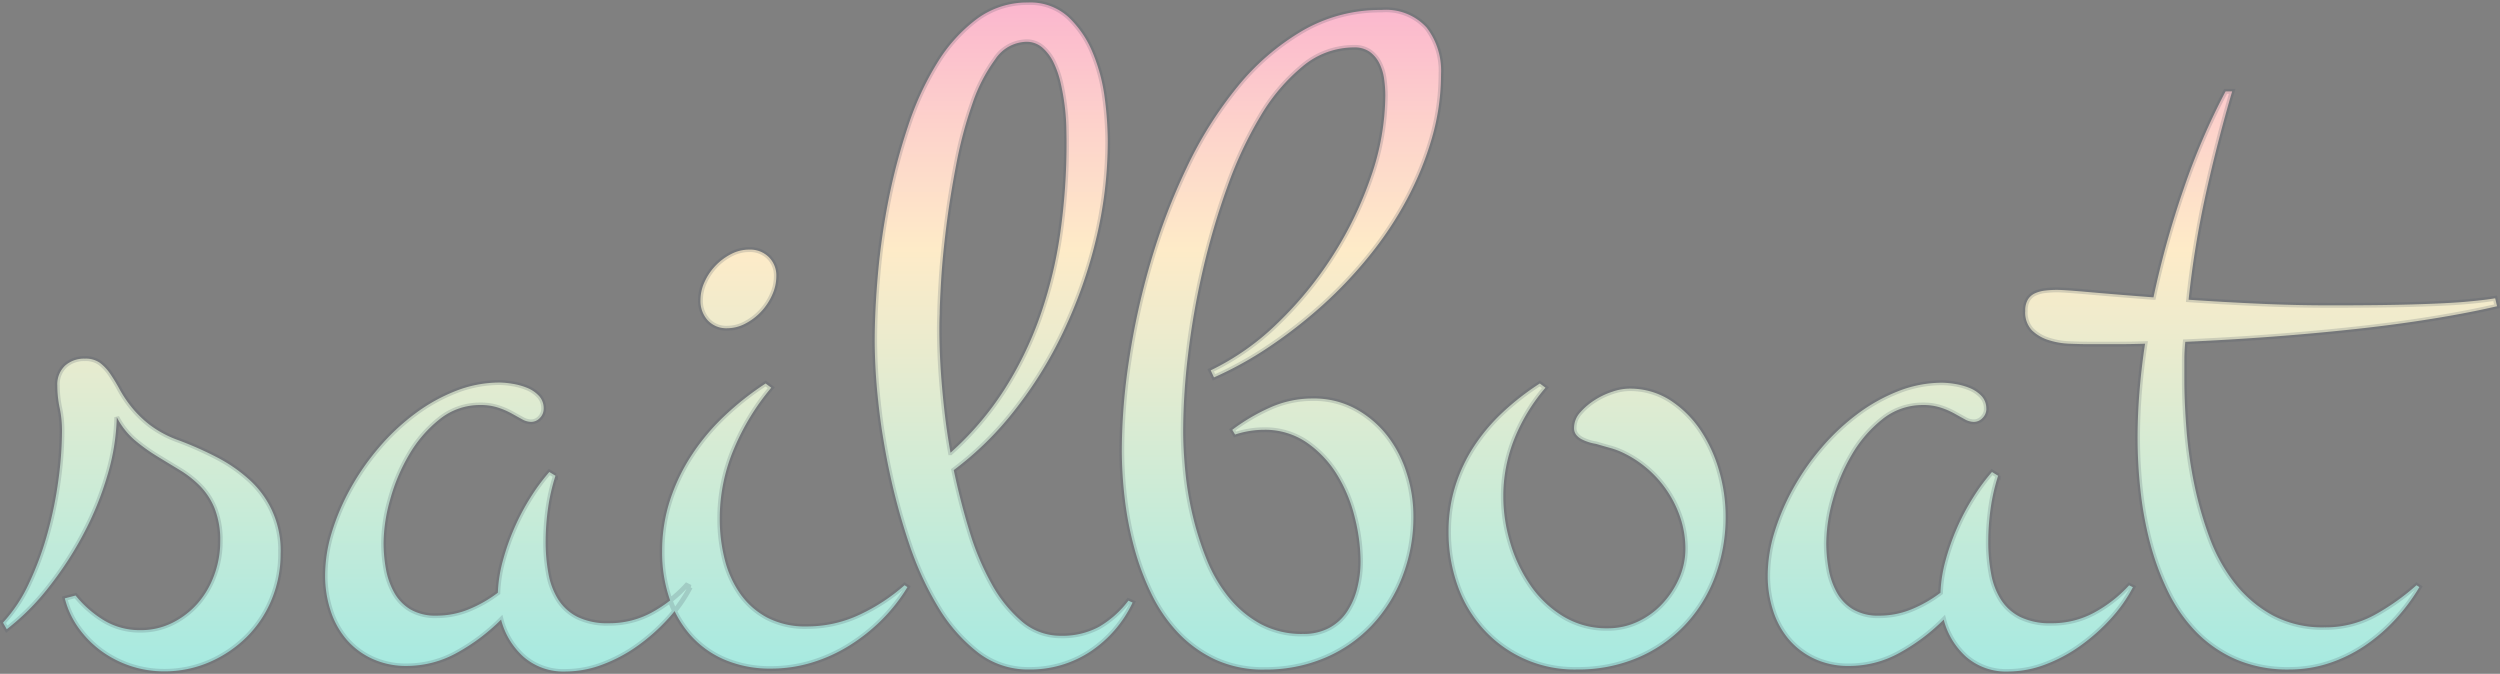 <svg xmlns="http://www.w3.org/2000/svg" xmlns:xlink="http://www.w3.org/1999/xlink" width="204.072" height="55.003" viewBox="0 0 204.072 55.003">
  <rect x="0" y="0" width="204.072" height="55.003" fill="#808080" stroke="none"/>
  <defs>
    <linearGradient id="linear-gradient" x1="0.5" x2="0.5" y2="1" gradientUnits="objectBoundingBox">
      <stop offset="0" stop-color="#fbb6ce"/>
      <stop offset="0.197" stop-color="#fdd4cb"/>
      <stop offset="0.369" stop-color="#feebc8"/>
      <stop offset="0.616" stop-color="#dcebd2"/>
      <stop offset="1" stop-color="#a6eae1"/>
    </linearGradient>
  </defs>
  <path id="Path_32" data-name="Path 32" d="M22.866,27.981a9.711,9.711,0,0,1-.726,3.745,9.287,9.287,0,0,1-2.025,3.057,9.866,9.866,0,0,1-3.038,2.063,9.249,9.249,0,0,1-3.764.764,8.689,8.689,0,0,1-5.025-1.624A8.329,8.329,0,0,1,6.4,34.1,7.181,7.181,0,0,1,5.251,31.65l.879-.229a8.974,8.974,0,0,0,2.312,2.025,5.653,5.653,0,0,0,3,.8,5.7,5.7,0,0,0,2.617-.611,6.727,6.727,0,0,0,2.063-1.6,7.288,7.288,0,0,0,1.337-2.312,7.852,7.852,0,0,0,.478-2.694,7.073,7.073,0,0,0-.459-2.732,5.667,5.667,0,0,0-1.2-1.834,8.71,8.71,0,0,0-1.662-1.3q-.917-.554-1.853-1.127a14.588,14.588,0,0,1-1.8-1.3,6.279,6.279,0,0,1-1.471-1.872A17.983,17.983,0,0,1,8.728,21.6a25.333,25.333,0,0,1-1.968,4.814,28.8,28.8,0,0,1-2.847,4.356,19.509,19.509,0,0,1-3.4,3.4l-.306-.535a12.394,12.394,0,0,0,2.14-3.248,25.42,25.42,0,0,0,1.509-4.108,32.307,32.307,0,0,0,.879-4.337,30.676,30.676,0,0,0,.287-3.974A9.156,9.156,0,0,0,4.831,16.1a8.792,8.792,0,0,1-.191-1.8,2.108,2.108,0,0,1,.63-1.643,2.321,2.321,0,0,1,1.624-.573,1.99,1.99,0,0,1,1.223.344,3.812,3.812,0,0,1,.841.9,13.7,13.7,0,0,1,.764,1.261,9.979,9.979,0,0,0,.974,1.452,9,9,0,0,0,1.49,1.452A8.71,8.71,0,0,0,14.5,18.734a28.135,28.135,0,0,1,3.152,1.395,12.322,12.322,0,0,1,2.675,1.853,7.75,7.75,0,0,1,2.541,6ZM44.34,16.174a1.056,1.056,0,0,1-.306.745.964.964,0,0,1-.726.325,1.512,1.512,0,0,1-.726-.21q-.382-.21-.86-.478a6.434,6.434,0,0,0-1.108-.478,4.522,4.522,0,0,0-1.433-.21,5.24,5.24,0,0,0-3.343,1.165,10.306,10.306,0,0,0-2.484,2.885,15.042,15.042,0,0,0-1.548,3.668,13.415,13.415,0,0,0-.535,3.515,12.045,12.045,0,0,0,.191,2.159,6.18,6.18,0,0,0,.669,1.911,3.692,3.692,0,0,0,1.318,1.376,4.033,4.033,0,0,0,2.14.516,6.9,6.9,0,0,0,2.637-.516A10.459,10.459,0,0,0,40.6,31.191a11.365,11.365,0,0,1,.4-2.579,19.058,19.058,0,0,1,.936-2.675,18.68,18.68,0,0,1,1.318-2.5,16.639,16.639,0,0,1,1.548-2.1l.5.306a15.679,15.679,0,0,0-.611,2.675,19.7,19.7,0,0,0-.191,2.713,14.089,14.089,0,0,0,.229,2.6,5.933,5.933,0,0,0,.8,2.121,4.009,4.009,0,0,0,1.567,1.414,5.546,5.546,0,0,0,2.56.516,7.2,7.2,0,0,0,3.515-.879,10.891,10.891,0,0,0,2.828-2.216l.306.153a11.973,11.973,0,0,1-1.8,2.56,15.587,15.587,0,0,1-2.465,2.2,12.377,12.377,0,0,1-2.885,1.548,8.555,8.555,0,0,1-3.019.573,4.945,4.945,0,0,1-3.439-1.2,6.151,6.151,0,0,1-1.834-3.038,15.958,15.958,0,0,1-3.573,2.694,8.439,8.439,0,0,1-4.146,1.089A6.537,6.537,0,0,1,30.3,36.56a6.161,6.161,0,0,1-2.082-1.586,6.869,6.869,0,0,1-1.28-2.35,9.179,9.179,0,0,1-.439-2.847,12.076,12.076,0,0,1,.554-3.534,18.508,18.508,0,0,1,1.528-3.573,20.186,20.186,0,0,1,2.312-3.324,18.019,18.019,0,0,1,2.923-2.751,14.252,14.252,0,0,1,3.343-1.872,9.779,9.779,0,0,1,3.592-.688,6.872,6.872,0,0,1,1.032.1,5.441,5.441,0,0,1,1.185.325,2.727,2.727,0,0,1,.974.65A1.487,1.487,0,0,1,44.34,16.174ZM63.331,5.361a3.7,3.7,0,0,1-.344,1.528,4.931,4.931,0,0,1-.9,1.356,4.8,4.8,0,0,1-1.28.974,3.164,3.164,0,0,1-1.49.382,2.041,2.041,0,0,1-1.586-.65,2.345,2.345,0,0,1-.592-1.643A3.57,3.57,0,0,1,57.485,5.8a4.758,4.758,0,0,1,2.159-2.254,3.181,3.181,0,0,1,1.471-.363,2.17,2.17,0,0,1,1.6.611A2.121,2.121,0,0,1,63.331,5.361Zm10.7,25.372a13.979,13.979,0,0,1-2.082,2.656,14.93,14.93,0,0,1-2.637,2.1,12.76,12.76,0,0,1-3.057,1.395,11.367,11.367,0,0,1-3.343.5,9.416,9.416,0,0,1-3.8-.726,7.838,7.838,0,0,1-2.789-2.006A8.806,8.806,0,0,1,54.6,31.63a11.723,11.723,0,0,1-.592-3.8,13.441,13.441,0,0,1,.65-4.2,15.47,15.47,0,0,1,1.8-3.726,17.8,17.8,0,0,1,2.694-3.191,23.918,23.918,0,0,1,3.305-2.6l.459.344a19.325,19.325,0,0,0-3.038,4.967,14.549,14.549,0,0,0-1.165,5.732,13.425,13.425,0,0,0,.4,3.305,8.424,8.424,0,0,0,1.261,2.808,6.349,6.349,0,0,0,2.2,1.949,6.725,6.725,0,0,0,3.248.726,10.035,10.035,0,0,0,4.3-.955A15.34,15.34,0,0,0,73.8,30.58Zm18.379,1.261a9.83,9.83,0,0,1-3.439,3.993,8.912,8.912,0,0,1-5.044,1.471,6.643,6.643,0,0,1-4.165-1.414,13.391,13.391,0,0,1-3.229-3.706,25.838,25.838,0,0,1-2.369-5.177,51.849,51.849,0,0,1-1.6-5.865c-.2-.932-.369-1.848-.565-3.057-.117-.713-.251-1.713-.352-2.694a47.761,47.761,0,0,1-.287-4.834q0-2.522.267-5.54A57.108,57.108,0,0,1,72.5-.925,48.5,48.5,0,0,1,74.087-6.9a24.249,24.249,0,0,1,2.369-5.139,12.853,12.853,0,0,1,3.229-3.592,6.883,6.883,0,0,1,4.2-1.356,4.605,4.605,0,0,1,3.286,1.185,8.376,8.376,0,0,1,1.987,2.923A14.172,14.172,0,0,1,90.136-9.2a27.817,27.817,0,0,1,.248,3.477A34.129,34.129,0,0,1,89.41,2.4a38.192,38.192,0,0,1-2.675,7.527,33.875,33.875,0,0,1-3.993,6.419,26.3,26.3,0,0,1-4.929,4.834q.535,2.56,1.28,4.986a21.677,21.677,0,0,0,1.815,4.318,10.947,10.947,0,0,0,2.465,3.057,4.835,4.835,0,0,0,3.191,1.165,6.248,6.248,0,0,0,3.1-.726,8.153,8.153,0,0,0,2.407-2.14ZM76.666,8.418q-.038.841-.019,2.063t.115,2.694q.1,1.471.287,3.152t.5,3.439A24.9,24.9,0,0,0,81.9,14.684a28.988,28.988,0,0,0,2.942-6.018,35.4,35.4,0,0,0,1.662-6.8,51.973,51.973,0,0,0,.516-7.432q0-.5-.019-1.3a17.213,17.213,0,0,0-.134-1.719,18.452,18.452,0,0,0-.325-1.834,7.725,7.725,0,0,0-.573-1.662,3.763,3.763,0,0,0-.917-1.223,1.953,1.953,0,0,0-1.318-.478,3.15,3.15,0,0,0-2.541,1.433A13.378,13.378,0,0,0,79.322-8.7a34.036,34.036,0,0,0-1.3,4.891Q77.507-1.135,77.2,1.33t-.42,4.413Q76.666,7.692,76.666,8.418ZM117.59-11.146a18.706,18.706,0,0,1-.745,5.216A25.685,25.685,0,0,1,114.8-.925,29.454,29.454,0,0,1,111.724,3.7a35.089,35.089,0,0,1-3.84,4.05,38.568,38.568,0,0,1-4.318,3.363,29.52,29.52,0,0,1-4.509,2.5l-.267-.573a20.622,20.622,0,0,0,5.407-3.8,29.959,29.959,0,0,0,4.547-5.54,30.071,30.071,0,0,0,3.133-6.477,20.439,20.439,0,0,0,1.165-6.649,9.72,9.72,0,0,0-.1-1.337,4.041,4.041,0,0,0-.382-1.261,2.553,2.553,0,0,0-.783-.936,2.15,2.15,0,0,0-1.3-.363,6.527,6.527,0,0,0-4.165,1.528,15.373,15.373,0,0,0-3.458,4.069A32.136,32.136,0,0,0,100.128-1.9a59.141,59.141,0,0,0-1.987,6.763,63.85,63.85,0,0,0-1.2,6.878,53.5,53.5,0,0,0-.4,6.228q0,1.49.172,3.305a26.292,26.292,0,0,0,.611,3.649A24.833,24.833,0,0,0,98.465,28.5a11.978,11.978,0,0,0,1.8,3.076,8.743,8.743,0,0,0,2.579,2.159,7.088,7.088,0,0,0,3.477.822,4.4,4.4,0,0,0,2.159-.5,4.07,4.07,0,0,0,1.452-1.337,6.153,6.153,0,0,0,.822-1.911,8.947,8.947,0,0,0,.267-2.178A14.979,14.979,0,0,0,110.54,25a12.086,12.086,0,0,0-1.452-3.477,8.73,8.73,0,0,0-2.465-2.6,6.021,6.021,0,0,0-3.515-1.032,7.311,7.311,0,0,0-1.165.1,7.412,7.412,0,0,0-1.165.287l-.229-.382a15.761,15.761,0,0,1,3.076-1.815,8.452,8.452,0,0,1,3.5-.745,7.1,7.1,0,0,1,3.477.841,8.371,8.371,0,0,1,2.579,2.178,9.689,9.689,0,0,1,1.6,3.076,11.455,11.455,0,0,1,.554,3.5,13.4,13.4,0,0,1-.9,4.929,12.267,12.267,0,0,1-2.5,3.993,11.34,11.34,0,0,1-3.84,2.656,12.366,12.366,0,0,1-4.91.955,9.338,9.338,0,0,1-4.031-.822,10.036,10.036,0,0,1-3.038-2.2,12.614,12.614,0,0,1-2.178-3.191,21.394,21.394,0,0,1-1.414-3.821,27.735,27.735,0,0,1-.764-4.031,34.359,34.359,0,0,1-.229-3.859,50.022,50.022,0,0,1,.592-7.336A59.966,59.966,0,0,1,93.88,4.234a51.266,51.266,0,0,1,2.942-7.718,32.192,32.192,0,0,1,4.127-6.591,19.7,19.7,0,0,1,5.292-4.585,12.639,12.639,0,0,1,6.5-1.719,4.487,4.487,0,0,1,3.668,1.433A5.778,5.778,0,0,1,117.59-11.146Zm23.232,36.071a13.762,13.762,0,0,1-.879,4.967,11.8,11.8,0,0,1-2.484,3.974,11.474,11.474,0,0,1-3.84,2.637,12.466,12.466,0,0,1-4.948.955,10.016,10.016,0,0,1-7.642-3.324,10.559,10.559,0,0,1-2.1-3.573,12.978,12.978,0,0,1-.726-4.375,12.256,12.256,0,0,1,.554-3.706,13.04,13.04,0,0,1,1.548-3.267,15.285,15.285,0,0,1,2.369-2.789,21.165,21.165,0,0,1,2.98-2.312l.459.344a14.975,14.975,0,0,0-2.522,4.127,12.554,12.554,0,0,0-.917,4.776,13.209,13.209,0,0,0,.554,3.726,12.137,12.137,0,0,0,1.624,3.458,8.841,8.841,0,0,0,2.675,2.56,6.825,6.825,0,0,0,3.668.993,5.712,5.712,0,0,0,2.445-.535,6.48,6.48,0,0,0,2.006-1.452,7.4,7.4,0,0,0,1.376-2.082,5.932,5.932,0,0,0,.516-2.426,7.985,7.985,0,0,0-.363-2.388,9.04,9.04,0,0,0-4.566-5.369,6.471,6.471,0,0,0-1.165-.459q-.554-.153-1.2-.344a3.674,3.674,0,0,1-.573-.134,3.841,3.841,0,0,1-.573-.229,1.413,1.413,0,0,1-.459-.363.865.865,0,0,1-.191-.573,1.883,1.883,0,0,1,.5-1.261,5.4,5.4,0,0,1,1.185-1.013,6.31,6.31,0,0,1,1.452-.688,4.414,4.414,0,0,1,1.337-.248,6.055,6.055,0,0,1,3.439.993,8.681,8.681,0,0,1,2.484,2.522,11.772,11.772,0,0,1,1.49,3.363A13.442,13.442,0,0,1,140.822,24.925Zm21.283-8.75a1.056,1.056,0,0,1-.306.745.964.964,0,0,1-.726.325,1.512,1.512,0,0,1-.726-.21q-.382-.21-.86-.478a6.434,6.434,0,0,0-1.108-.478,4.522,4.522,0,0,0-1.433-.21,5.24,5.24,0,0,0-3.343,1.165,10.306,10.306,0,0,0-2.484,2.885,15.043,15.043,0,0,0-1.548,3.668,13.416,13.416,0,0,0-.535,3.515,12.046,12.046,0,0,0,.191,2.159,6.18,6.18,0,0,0,.669,1.911,3.692,3.692,0,0,0,1.318,1.376,4.033,4.033,0,0,0,2.14.516,6.9,6.9,0,0,0,2.637-.516,10.46,10.46,0,0,0,2.369-1.356,11.364,11.364,0,0,1,.4-2.579,19.055,19.055,0,0,1,.936-2.675,18.679,18.679,0,0,1,1.318-2.5,16.639,16.639,0,0,1,1.548-2.1l.5.306a15.678,15.678,0,0,0-.611,2.675,19.7,19.7,0,0,0-.191,2.713,14.09,14.09,0,0,0,.229,2.6,5.933,5.933,0,0,0,.8,2.121,4.009,4.009,0,0,0,1.567,1.414,5.546,5.546,0,0,0,2.56.516,7.2,7.2,0,0,0,3.515-.879,10.891,10.891,0,0,0,2.828-2.216l.306.153a11.972,11.972,0,0,1-1.8,2.56,15.589,15.589,0,0,1-2.465,2.2,12.378,12.378,0,0,1-2.885,1.548,8.555,8.555,0,0,1-3.019.573,4.945,4.945,0,0,1-3.439-1.2,6.151,6.151,0,0,1-1.834-3.038,15.958,15.958,0,0,1-3.573,2.694,8.439,8.439,0,0,1-4.146,1.089,6.537,6.537,0,0,1-2.847-.592,6.162,6.162,0,0,1-2.082-1.586,6.87,6.87,0,0,1-1.28-2.35,9.18,9.18,0,0,1-.439-2.847,12.076,12.076,0,0,1,.554-3.534,18.508,18.508,0,0,1,1.528-3.573,20.186,20.186,0,0,1,2.312-3.324,18.019,18.019,0,0,1,2.923-2.751,14.252,14.252,0,0,1,3.343-1.872,9.779,9.779,0,0,1,3.592-.688,6.871,6.871,0,0,1,1.032.1,5.441,5.441,0,0,1,1.185.325,2.727,2.727,0,0,1,.974.65A1.487,1.487,0,0,1,162.1,16.174Zm35.345,14.558a15.78,15.78,0,0,1-1.968,2.637A14.144,14.144,0,0,1,193,35.509a11.759,11.759,0,0,1-2.923,1.433,10.317,10.317,0,0,1-3.248.516,10.682,10.682,0,0,1-4.375-.841,10.241,10.241,0,0,1-3.267-2.274A12.752,12.752,0,0,1,176.892,31a21.649,21.649,0,0,1-1.452-3.993,29.514,29.514,0,0,1-.764-4.26,39.829,39.829,0,0,1-.229-4.165q0-1.834.153-3.764t.459-3.955q-1.185.038-2.312.038h-2.235q-.726,0-1.643-.038a6.233,6.233,0,0,1-1.719-.306,3.357,3.357,0,0,1-1.337-.8,2.123,2.123,0,0,1-.535-1.567,1.746,1.746,0,0,1,.21-.917,1.321,1.321,0,0,1,.573-.516,2.709,2.709,0,0,1,.841-.229,8.173,8.173,0,0,1,.974-.057q.573,0,2.713.191t5.158.42a73.721,73.721,0,0,1,2.465-8.865,55.843,55.843,0,0,1,3.42-7.948h.535q-1.223,4.165-2.159,8.406a77.5,77.5,0,0,0-1.395,8.6q2.789.191,5.751.325t5.789.134q4.165,0,6.763-.076T201,7.462q1.758-.153,2.637-.306l.153.65q-2.293.535-5.235,1.013t-6.266.841q-3.324.363-6.878.63t-7.069.42q-.076.764-.076,1.548v1.548q0,1.834.172,4.05a35.994,35.994,0,0,0,.63,4.452,29.886,29.886,0,0,0,1.242,4.356,13.623,13.623,0,0,0,2.063,3.745,10.116,10.116,0,0,0,3.076,2.617,8.628,8.628,0,0,0,4.241.993,8.334,8.334,0,0,0,4.069-.993,18.991,18.991,0,0,0,3.458-2.445Z" transform="translate(0.04 17.192)" stroke="rgba(76,85,102,0.2)" stroke-width="0.4" fill="url(#linear-gradient)"/>
</svg>
